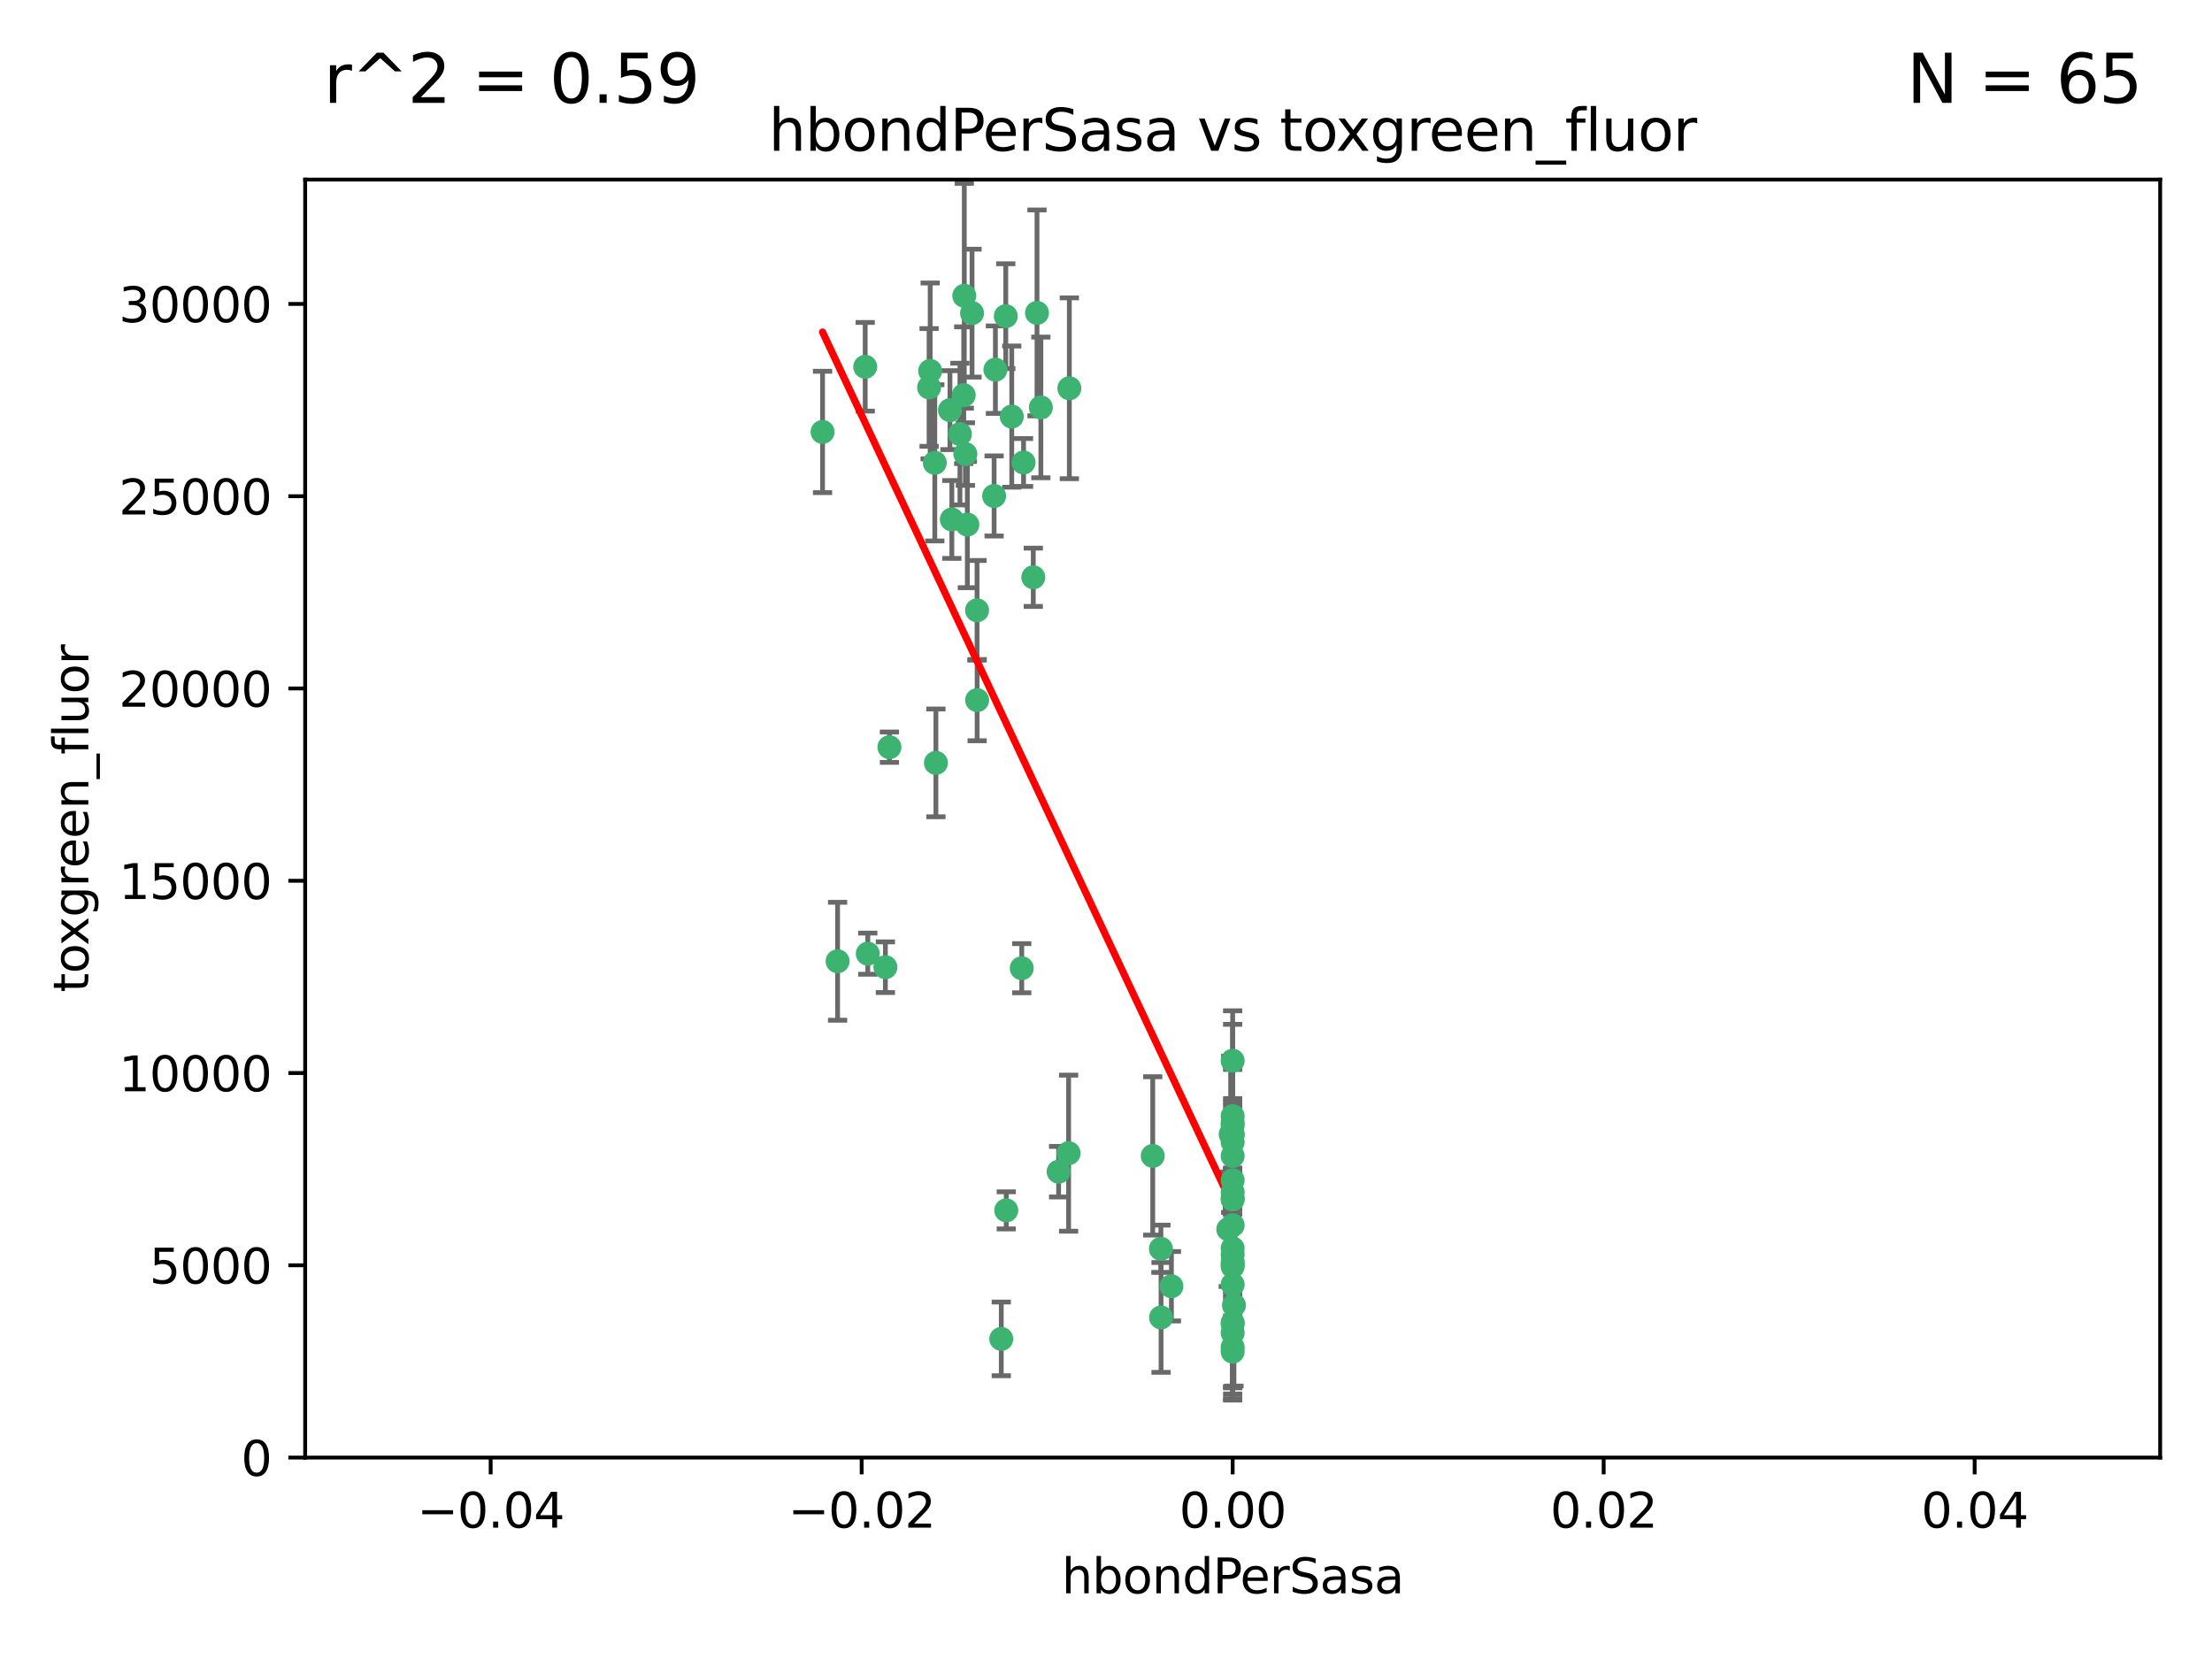 <?xml version="1.0" encoding="utf-8" standalone="no"?>
<!DOCTYPE svg PUBLIC "-//W3C//DTD SVG 1.1//EN"
  "http://www.w3.org/Graphics/SVG/1.1/DTD/svg11.dtd">
<svg xmlns:xlink="http://www.w3.org/1999/xlink" width="460.8pt" height="345.6pt" viewBox="0 0 460.8 345.6" xmlns="http://www.w3.org/2000/svg" version="1.1">
 <defs>
  <style type="text/css">*{stroke-linejoin: round; stroke-linecap: butt}</style>
 </defs>
 <g id="figure_1">
  <g id="patch_1">
   <path d="M 0 345.6 
L 460.8 345.6 
L 460.8 0 
L 0 0 
z
" style="fill: #ffffff"/>
  </g>
  <g id="axes_1">
   <g id="patch_2">
    <path d="M 63.571 303.64 
L 450 303.64 
L 450 37.411 
L 63.571 37.411 
z
" style="fill: #ffffff"/>
   </g>
   <g id="PathCollection_1">
    <defs>
     <path id="mc0dd640e01" d="M 0 1.118 
C 0.297 1.118 0.581 1 0.791 0.791 
C 1 0.581 1.118 0.297 1.118 0 
C 1.118 -0.297 1 -0.581 0.791 -0.791 
C 0.581 -1 0.297 -1.118 0 -1.118 
C -0.297 -1.118 -0.581 -1 -0.791 -0.791 
C -1 -0.581 -1.118 -0.297 -1.118 0 
C -1.118 0.297 -1 0.581 -0.791 0.791 
C -0.581 1 -0.297 1.118 0 1.118 
z
" style="stroke: #3cb371"/>
    </defs>
    <g clip-path="url(#pc73b9439b7)">
     <use xlink:href="#mc0dd640e01" x="207.091" y="103.319" style="fill: #3cb371; stroke: #3cb371"/>
     <use xlink:href="#mc0dd640e01" x="216.026" y="65.184" style="fill: #3cb371; stroke: #3cb371"/>
     <use xlink:href="#mc0dd640e01" x="197.895" y="85.438" style="fill: #3cb371; stroke: #3cb371"/>
     <use xlink:href="#mc0dd640e01" x="200.763" y="82.326" style="fill: #3cb371; stroke: #3cb371"/>
     <use xlink:href="#mc0dd640e01" x="180.24" y="76.407" style="fill: #3cb371; stroke: #3cb371"/>
     <use xlink:href="#mc0dd640e01" x="209.523" y="65.86" style="fill: #3cb371; stroke: #3cb371"/>
     <use xlink:href="#mc0dd640e01" x="198.284" y="108.214" style="fill: #3cb371; stroke: #3cb371"/>
     <use xlink:href="#mc0dd640e01" x="199.974" y="90.426" style="fill: #3cb371; stroke: #3cb371"/>
     <use xlink:href="#mc0dd640e01" x="200.88" y="61.614" style="fill: #3cb371; stroke: #3cb371"/>
     <use xlink:href="#mc0dd640e01" x="203.536" y="127.138" style="fill: #3cb371; stroke: #3cb371"/>
     <use xlink:href="#mc0dd640e01" x="222.763" y="80.887" style="fill: #3cb371; stroke: #3cb371"/>
     <use xlink:href="#mc0dd640e01" x="201.107" y="94.593" style="fill: #3cb371; stroke: #3cb371"/>
     <use xlink:href="#mc0dd640e01" x="212.848" y="201.695" style="fill: #3cb371; stroke: #3cb371"/>
     <use xlink:href="#mc0dd640e01" x="207.363" y="77.01" style="fill: #3cb371; stroke: #3cb371"/>
     <use xlink:href="#mc0dd640e01" x="203.554" y="145.851" style="fill: #3cb371; stroke: #3cb371"/>
     <use xlink:href="#mc0dd640e01" x="210.768" y="86.787" style="fill: #3cb371; stroke: #3cb371"/>
     <use xlink:href="#mc0dd640e01" x="241.838" y="260.14" style="fill: #3cb371; stroke: #3cb371"/>
     <use xlink:href="#mc0dd640e01" x="216.829" y="84.877" style="fill: #3cb371; stroke: #3cb371"/>
     <use xlink:href="#mc0dd640e01" x="193.773" y="77.272" style="fill: #3cb371; stroke: #3cb371"/>
     <use xlink:href="#mc0dd640e01" x="213.226" y="96.341" style="fill: #3cb371; stroke: #3cb371"/>
     <use xlink:href="#mc0dd640e01" x="202.496" y="65.233" style="fill: #3cb371; stroke: #3cb371"/>
     <use xlink:href="#mc0dd640e01" x="215.253" y="120.261" style="fill: #3cb371; stroke: #3cb371"/>
     <use xlink:href="#mc0dd640e01" x="174.486" y="200.248" style="fill: #3cb371; stroke: #3cb371"/>
     <use xlink:href="#mc0dd640e01" x="184.442" y="201.487" style="fill: #3cb371; stroke: #3cb371"/>
     <use xlink:href="#mc0dd640e01" x="209.62" y="252.138" style="fill: #3cb371; stroke: #3cb371"/>
     <use xlink:href="#mc0dd640e01" x="194.735" y="96.418" style="fill: #3cb371; stroke: #3cb371"/>
     <use xlink:href="#mc0dd640e01" x="193.547" y="80.711" style="fill: #3cb371; stroke: #3cb371"/>
     <use xlink:href="#mc0dd640e01" x="171.352" y="89.982" style="fill: #3cb371; stroke: #3cb371"/>
     <use xlink:href="#mc0dd640e01" x="194.968" y="158.921" style="fill: #3cb371; stroke: #3cb371"/>
     <use xlink:href="#mc0dd640e01" x="222.612" y="240.229" style="fill: #3cb371; stroke: #3cb371"/>
     <use xlink:href="#mc0dd640e01" x="244.027" y="267.951" style="fill: #3cb371; stroke: #3cb371"/>
     <use xlink:href="#mc0dd640e01" x="241.869" y="274.45" style="fill: #3cb371; stroke: #3cb371"/>
     <use xlink:href="#mc0dd640e01" x="220.527" y="244.087" style="fill: #3cb371; stroke: #3cb371"/>
     <use xlink:href="#mc0dd640e01" x="201.516" y="109.281" style="fill: #3cb371; stroke: #3cb371"/>
     <use xlink:href="#mc0dd640e01" x="180.776" y="198.666" style="fill: #3cb371; stroke: #3cb371"/>
     <use xlink:href="#mc0dd640e01" x="185.282" y="155.653" style="fill: #3cb371; stroke: #3cb371"/>
     <use xlink:href="#mc0dd640e01" x="256.786" y="280.656" style="fill: #3cb371; stroke: #3cb371"/>
     <use xlink:href="#mc0dd640e01" x="257.056" y="271.92" style="fill: #3cb371; stroke: #3cb371"/>
     <use xlink:href="#mc0dd640e01" x="256.786" y="220.964" style="fill: #3cb371; stroke: #3cb371"/>
     <use xlink:href="#mc0dd640e01" x="256.786" y="263.821" style="fill: #3cb371; stroke: #3cb371"/>
     <use xlink:href="#mc0dd640e01" x="240.137" y="240.798" style="fill: #3cb371; stroke: #3cb371"/>
     <use xlink:href="#mc0dd640e01" x="256.786" y="248.333" style="fill: #3cb371; stroke: #3cb371"/>
     <use xlink:href="#mc0dd640e01" x="256.786" y="260.057" style="fill: #3cb371; stroke: #3cb371"/>
     <use xlink:href="#mc0dd640e01" x="256.786" y="232.519" style="fill: #3cb371; stroke: #3cb371"/>
     <use xlink:href="#mc0dd640e01" x="256.786" y="234.427" style="fill: #3cb371; stroke: #3cb371"/>
     <use xlink:href="#mc0dd640e01" x="256.786" y="236.275" style="fill: #3cb371; stroke: #3cb371"/>
     <use xlink:href="#mc0dd640e01" x="255.869" y="256.083" style="fill: #3cb371; stroke: #3cb371"/>
     <use xlink:href="#mc0dd640e01" x="256.786" y="249.606" style="fill: #3cb371; stroke: #3cb371"/>
     <use xlink:href="#mc0dd640e01" x="256.786" y="240.802" style="fill: #3cb371; stroke: #3cb371"/>
     <use xlink:href="#mc0dd640e01" x="256.786" y="281.563" style="fill: #3cb371; stroke: #3cb371"/>
     <use xlink:href="#mc0dd640e01" x="256.786" y="245.879" style="fill: #3cb371; stroke: #3cb371"/>
     <use xlink:href="#mc0dd640e01" x="208.584" y="278.918" style="fill: #3cb371; stroke: #3cb371"/>
     <use xlink:href="#mc0dd640e01" x="256.786" y="236.437" style="fill: #3cb371; stroke: #3cb371"/>
     <use xlink:href="#mc0dd640e01" x="256.786" y="275.803" style="fill: #3cb371; stroke: #3cb371"/>
     <use xlink:href="#mc0dd640e01" x="256.786" y="237.927" style="fill: #3cb371; stroke: #3cb371"/>
     <use xlink:href="#mc0dd640e01" x="256.786" y="277.641" style="fill: #3cb371; stroke: #3cb371"/>
     <use xlink:href="#mc0dd640e01" x="256.786" y="249.877" style="fill: #3cb371; stroke: #3cb371"/>
     <use xlink:href="#mc0dd640e01" x="256.786" y="255.236" style="fill: #3cb371; stroke: #3cb371"/>
     <use xlink:href="#mc0dd640e01" x="256.786" y="267.589" style="fill: #3cb371; stroke: #3cb371"/>
     <use xlink:href="#mc0dd640e01" x="256.786" y="263.407" style="fill: #3cb371; stroke: #3cb371"/>
     <use xlink:href="#mc0dd640e01" x="256.786" y="275.523" style="fill: #3cb371; stroke: #3cb371"/>
     <use xlink:href="#mc0dd640e01" x="256.786" y="233.87" style="fill: #3cb371; stroke: #3cb371"/>
     <use xlink:href="#mc0dd640e01" x="256.786" y="261.371" style="fill: #3cb371; stroke: #3cb371"/>
     <use xlink:href="#mc0dd640e01" x="256.372" y="236.293" style="fill: #3cb371; stroke: #3cb371"/>
     <use xlink:href="#mc0dd640e01" x="256.786" y="262.865" style="fill: #3cb371; stroke: #3cb371"/>
    </g>
   </g>
   <g id="matplotlib.axis_1">
    <g id="xtick_1">
     <g id="line2d_1">
      <defs>
       <path id="m9c3efd5896" d="M 0 0 
L 0 3.5 
" style="stroke: #000000; stroke-width: 0.8"/>
      </defs>
      <g>
       <use xlink:href="#m9c3efd5896" x="102.214" y="303.64" style="stroke: #000000; stroke-width: 0.8"/>
      </g>
     </g>
     <g id="text_1">
      <!-- −0.04 -->
      <g transform="translate(86.891 318.238)scale(0.1 -0.1)">
       <defs>
        <path id="DejaVuSans-2212" d="M 678 2272 
L 4684 2272 
L 4684 1741 
L 678 1741 
L 678 2272 
z
" transform="scale(0.016)"/>
        <path id="DejaVuSans-30" d="M 2034 4250 
Q 1547 4250 1301 3770 
Q 1056 3291 1056 2328 
Q 1056 1369 1301 889 
Q 1547 409 2034 409 
Q 2525 409 2770 889 
Q 3016 1369 3016 2328 
Q 3016 3291 2770 3770 
Q 2525 4250 2034 4250 
z
M 2034 4750 
Q 2819 4750 3233 4129 
Q 3647 3509 3647 2328 
Q 3647 1150 3233 529 
Q 2819 -91 2034 -91 
Q 1250 -91 836 529 
Q 422 1150 422 2328 
Q 422 3509 836 4129 
Q 1250 4750 2034 4750 
z
" transform="scale(0.016)"/>
        <path id="DejaVuSans-2e" d="M 684 794 
L 1344 794 
L 1344 0 
L 684 0 
L 684 794 
z
" transform="scale(0.016)"/>
        <path id="DejaVuSans-34" d="M 2419 4116 
L 825 1625 
L 2419 1625 
L 2419 4116 
z
M 2253 4666 
L 3047 4666 
L 3047 1625 
L 3713 1625 
L 3713 1100 
L 3047 1100 
L 3047 0 
L 2419 0 
L 2419 1100 
L 313 1100 
L 313 1709 
L 2253 4666 
z
" transform="scale(0.016)"/>
       </defs>
       <use xlink:href="#DejaVuSans-2212"/>
       <use xlink:href="#DejaVuSans-30" x="83.789"/>
       <use xlink:href="#DejaVuSans-2e" x="147.412"/>
       <use xlink:href="#DejaVuSans-30" x="179.199"/>
       <use xlink:href="#DejaVuSans-34" x="242.822"/>
      </g>
     </g>
    </g>
    <g id="xtick_2">
     <g id="line2d_2">
      <g>
       <use xlink:href="#m9c3efd5896" x="179.5" y="303.64" style="stroke: #000000; stroke-width: 0.8"/>
      </g>
     </g>
     <g id="text_2">
      <!-- −0.02 -->
      <g transform="translate(164.177 318.238)scale(0.1 -0.1)">
       <defs>
        <path id="DejaVuSans-32" d="M 1228 531 
L 3431 531 
L 3431 0 
L 469 0 
L 469 531 
Q 828 903 1448 1529 
Q 2069 2156 2228 2338 
Q 2531 2678 2651 2914 
Q 2772 3150 2772 3378 
Q 2772 3750 2511 3984 
Q 2250 4219 1831 4219 
Q 1534 4219 1204 4116 
Q 875 4013 500 3803 
L 500 4441 
Q 881 4594 1212 4672 
Q 1544 4750 1819 4750 
Q 2544 4750 2975 4387 
Q 3406 4025 3406 3419 
Q 3406 3131 3298 2873 
Q 3191 2616 2906 2266 
Q 2828 2175 2409 1742 
Q 1991 1309 1228 531 
z
" transform="scale(0.016)"/>
       </defs>
       <use xlink:href="#DejaVuSans-2212"/>
       <use xlink:href="#DejaVuSans-30" x="83.789"/>
       <use xlink:href="#DejaVuSans-2e" x="147.412"/>
       <use xlink:href="#DejaVuSans-30" x="179.199"/>
       <use xlink:href="#DejaVuSans-32" x="242.822"/>
      </g>
     </g>
    </g>
    <g id="xtick_3">
     <g id="line2d_3">
      <g>
       <use xlink:href="#m9c3efd5896" x="256.786" y="303.64" style="stroke: #000000; stroke-width: 0.8"/>
      </g>
     </g>
     <g id="text_3">
      <!-- 0.00 -->
      <g transform="translate(245.653 318.238)scale(0.1 -0.1)">
       <use xlink:href="#DejaVuSans-30"/>
       <use xlink:href="#DejaVuSans-2e" x="63.623"/>
       <use xlink:href="#DejaVuSans-30" x="95.41"/>
       <use xlink:href="#DejaVuSans-30" x="159.033"/>
      </g>
     </g>
    </g>
    <g id="xtick_4">
     <g id="line2d_4">
      <g>
       <use xlink:href="#m9c3efd5896" x="334.071" y="303.64" style="stroke: #000000; stroke-width: 0.8"/>
      </g>
     </g>
     <g id="text_4">
      <!-- 0.02 -->
      <g transform="translate(322.939 318.238)scale(0.1 -0.1)">
       <use xlink:href="#DejaVuSans-30"/>
       <use xlink:href="#DejaVuSans-2e" x="63.623"/>
       <use xlink:href="#DejaVuSans-30" x="95.41"/>
       <use xlink:href="#DejaVuSans-32" x="159.033"/>
      </g>
     </g>
    </g>
    <g id="xtick_5">
     <g id="line2d_5">
      <g>
       <use xlink:href="#m9c3efd5896" x="411.357" y="303.64" style="stroke: #000000; stroke-width: 0.8"/>
      </g>
     </g>
     <g id="text_5">
      <!-- 0.04 -->
      <g transform="translate(400.224 318.238)scale(0.1 -0.1)">
       <use xlink:href="#DejaVuSans-30"/>
       <use xlink:href="#DejaVuSans-2e" x="63.623"/>
       <use xlink:href="#DejaVuSans-30" x="95.41"/>
       <use xlink:href="#DejaVuSans-34" x="159.033"/>
      </g>
     </g>
    </g>
    <g id="text_6">
     <!-- hbondPerSasa -->
     <g transform="translate(221.168 331.917)scale(0.1 -0.1)">
      <defs>
       <path id="DejaVuSans-68" d="M 3513 2113 
L 3513 0 
L 2938 0 
L 2938 2094 
Q 2938 2591 2744 2837 
Q 2550 3084 2163 3084 
Q 1697 3084 1428 2787 
Q 1159 2491 1159 1978 
L 1159 0 
L 581 0 
L 581 4863 
L 1159 4863 
L 1159 2956 
Q 1366 3272 1645 3428 
Q 1925 3584 2291 3584 
Q 2894 3584 3203 3211 
Q 3513 2838 3513 2113 
z
" transform="scale(0.016)"/>
       <path id="DejaVuSans-62" d="M 3116 1747 
Q 3116 2381 2855 2742 
Q 2594 3103 2138 3103 
Q 1681 3103 1420 2742 
Q 1159 2381 1159 1747 
Q 1159 1113 1420 752 
Q 1681 391 2138 391 
Q 2594 391 2855 752 
Q 3116 1113 3116 1747 
z
M 1159 2969 
Q 1341 3281 1617 3432 
Q 1894 3584 2278 3584 
Q 2916 3584 3314 3078 
Q 3713 2572 3713 1747 
Q 3713 922 3314 415 
Q 2916 -91 2278 -91 
Q 1894 -91 1617 61 
Q 1341 213 1159 525 
L 1159 0 
L 581 0 
L 581 4863 
L 1159 4863 
L 1159 2969 
z
" transform="scale(0.016)"/>
       <path id="DejaVuSans-6f" d="M 1959 3097 
Q 1497 3097 1228 2736 
Q 959 2375 959 1747 
Q 959 1119 1226 758 
Q 1494 397 1959 397 
Q 2419 397 2687 759 
Q 2956 1122 2956 1747 
Q 2956 2369 2687 2733 
Q 2419 3097 1959 3097 
z
M 1959 3584 
Q 2709 3584 3137 3096 
Q 3566 2609 3566 1747 
Q 3566 888 3137 398 
Q 2709 -91 1959 -91 
Q 1206 -91 779 398 
Q 353 888 353 1747 
Q 353 2609 779 3096 
Q 1206 3584 1959 3584 
z
" transform="scale(0.016)"/>
       <path id="DejaVuSans-6e" d="M 3513 2113 
L 3513 0 
L 2938 0 
L 2938 2094 
Q 2938 2591 2744 2837 
Q 2550 3084 2163 3084 
Q 1697 3084 1428 2787 
Q 1159 2491 1159 1978 
L 1159 0 
L 581 0 
L 581 3500 
L 1159 3500 
L 1159 2956 
Q 1366 3272 1645 3428 
Q 1925 3584 2291 3584 
Q 2894 3584 3203 3211 
Q 3513 2838 3513 2113 
z
" transform="scale(0.016)"/>
       <path id="DejaVuSans-64" d="M 2906 2969 
L 2906 4863 
L 3481 4863 
L 3481 0 
L 2906 0 
L 2906 525 
Q 2725 213 2448 61 
Q 2172 -91 1784 -91 
Q 1150 -91 751 415 
Q 353 922 353 1747 
Q 353 2572 751 3078 
Q 1150 3584 1784 3584 
Q 2172 3584 2448 3432 
Q 2725 3281 2906 2969 
z
M 947 1747 
Q 947 1113 1208 752 
Q 1469 391 1925 391 
Q 2381 391 2643 752 
Q 2906 1113 2906 1747 
Q 2906 2381 2643 2742 
Q 2381 3103 1925 3103 
Q 1469 3103 1208 2742 
Q 947 2381 947 1747 
z
" transform="scale(0.016)"/>
       <path id="DejaVuSans-50" d="M 1259 4147 
L 1259 2394 
L 2053 2394 
Q 2494 2394 2734 2622 
Q 2975 2850 2975 3272 
Q 2975 3691 2734 3919 
Q 2494 4147 2053 4147 
L 1259 4147 
z
M 628 4666 
L 2053 4666 
Q 2838 4666 3239 4311 
Q 3641 3956 3641 3272 
Q 3641 2581 3239 2228 
Q 2838 1875 2053 1875 
L 1259 1875 
L 1259 0 
L 628 0 
L 628 4666 
z
" transform="scale(0.016)"/>
       <path id="DejaVuSans-65" d="M 3597 1894 
L 3597 1613 
L 953 1613 
Q 991 1019 1311 708 
Q 1631 397 2203 397 
Q 2534 397 2845 478 
Q 3156 559 3463 722 
L 3463 178 
Q 3153 47 2828 -22 
Q 2503 -91 2169 -91 
Q 1331 -91 842 396 
Q 353 884 353 1716 
Q 353 2575 817 3079 
Q 1281 3584 2069 3584 
Q 2775 3584 3186 3129 
Q 3597 2675 3597 1894 
z
M 3022 2063 
Q 3016 2534 2758 2815 
Q 2500 3097 2075 3097 
Q 1594 3097 1305 2825 
Q 1016 2553 972 2059 
L 3022 2063 
z
" transform="scale(0.016)"/>
       <path id="DejaVuSans-72" d="M 2631 2963 
Q 2534 3019 2420 3045 
Q 2306 3072 2169 3072 
Q 1681 3072 1420 2755 
Q 1159 2438 1159 1844 
L 1159 0 
L 581 0 
L 581 3500 
L 1159 3500 
L 1159 2956 
Q 1341 3275 1631 3429 
Q 1922 3584 2338 3584 
Q 2397 3584 2469 3576 
Q 2541 3569 2628 3553 
L 2631 2963 
z
" transform="scale(0.016)"/>
       <path id="DejaVuSans-53" d="M 3425 4513 
L 3425 3897 
Q 3066 4069 2747 4153 
Q 2428 4238 2131 4238 
Q 1616 4238 1336 4038 
Q 1056 3838 1056 3469 
Q 1056 3159 1242 3001 
Q 1428 2844 1947 2747 
L 2328 2669 
Q 3034 2534 3370 2195 
Q 3706 1856 3706 1288 
Q 3706 609 3251 259 
Q 2797 -91 1919 -91 
Q 1588 -91 1214 -16 
Q 841 59 441 206 
L 441 856 
Q 825 641 1194 531 
Q 1563 422 1919 422 
Q 2459 422 2753 634 
Q 3047 847 3047 1241 
Q 3047 1584 2836 1778 
Q 2625 1972 2144 2069 
L 1759 2144 
Q 1053 2284 737 2584 
Q 422 2884 422 3419 
Q 422 4038 858 4394 
Q 1294 4750 2059 4750 
Q 2388 4750 2728 4690 
Q 3069 4631 3425 4513 
z
" transform="scale(0.016)"/>
       <path id="DejaVuSans-61" d="M 2194 1759 
Q 1497 1759 1228 1600 
Q 959 1441 959 1056 
Q 959 750 1161 570 
Q 1363 391 1709 391 
Q 2188 391 2477 730 
Q 2766 1069 2766 1631 
L 2766 1759 
L 2194 1759 
z
M 3341 1997 
L 3341 0 
L 2766 0 
L 2766 531 
Q 2569 213 2275 61 
Q 1981 -91 1556 -91 
Q 1019 -91 701 211 
Q 384 513 384 1019 
Q 384 1609 779 1909 
Q 1175 2209 1959 2209 
L 2766 2209 
L 2766 2266 
Q 2766 2663 2505 2880 
Q 2244 3097 1772 3097 
Q 1472 3097 1187 3025 
Q 903 2953 641 2809 
L 641 3341 
Q 956 3463 1253 3523 
Q 1550 3584 1831 3584 
Q 2591 3584 2966 3190 
Q 3341 2797 3341 1997 
z
" transform="scale(0.016)"/>
       <path id="DejaVuSans-73" d="M 2834 3397 
L 2834 2853 
Q 2591 2978 2328 3040 
Q 2066 3103 1784 3103 
Q 1356 3103 1142 2972 
Q 928 2841 928 2578 
Q 928 2378 1081 2264 
Q 1234 2150 1697 2047 
L 1894 2003 
Q 2506 1872 2764 1633 
Q 3022 1394 3022 966 
Q 3022 478 2636 193 
Q 2250 -91 1575 -91 
Q 1294 -91 989 -36 
Q 684 19 347 128 
L 347 722 
Q 666 556 975 473 
Q 1284 391 1588 391 
Q 1994 391 2212 530 
Q 2431 669 2431 922 
Q 2431 1156 2273 1281 
Q 2116 1406 1581 1522 
L 1381 1569 
Q 847 1681 609 1914 
Q 372 2147 372 2553 
Q 372 3047 722 3315 
Q 1072 3584 1716 3584 
Q 2034 3584 2315 3537 
Q 2597 3491 2834 3397 
z
" transform="scale(0.016)"/>
      </defs>
      <use xlink:href="#DejaVuSans-68"/>
      <use xlink:href="#DejaVuSans-62" x="63.379"/>
      <use xlink:href="#DejaVuSans-6f" x="126.855"/>
      <use xlink:href="#DejaVuSans-6e" x="188.037"/>
      <use xlink:href="#DejaVuSans-64" x="251.416"/>
      <use xlink:href="#DejaVuSans-50" x="314.893"/>
      <use xlink:href="#DejaVuSans-65" x="371.57"/>
      <use xlink:href="#DejaVuSans-72" x="433.094"/>
      <use xlink:href="#DejaVuSans-53" x="474.207"/>
      <use xlink:href="#DejaVuSans-61" x="537.684"/>
      <use xlink:href="#DejaVuSans-73" x="598.963"/>
      <use xlink:href="#DejaVuSans-61" x="651.062"/>
     </g>
    </g>
   </g>
   <g id="matplotlib.axis_2">
    <g id="ytick_1">
     <g id="line2d_6">
      <defs>
       <path id="m2127f41096" d="M 0 0 
L -3.5 0 
" style="stroke: #000000; stroke-width: 0.8"/>
      </defs>
      <g>
       <use xlink:href="#m2127f41096" x="63.571" y="303.64" style="stroke: #000000; stroke-width: 0.8"/>
      </g>
     </g>
     <g id="text_7">
      <!-- 0 -->
      <g transform="translate(50.209 307.439)scale(0.1 -0.1)">
       <use xlink:href="#DejaVuSans-30"/>
      </g>
     </g>
    </g>
    <g id="ytick_2">
     <g id="line2d_7">
      <g>
       <use xlink:href="#m2127f41096" x="63.571" y="263.586" style="stroke: #000000; stroke-width: 0.8"/>
      </g>
     </g>
     <g id="text_8">
      <!-- 5000 -->
      <g transform="translate(31.121 267.385)scale(0.1 -0.1)">
       <defs>
        <path id="DejaVuSans-35" d="M 691 4666 
L 3169 4666 
L 3169 4134 
L 1269 4134 
L 1269 2991 
Q 1406 3038 1543 3061 
Q 1681 3084 1819 3084 
Q 2600 3084 3056 2656 
Q 3513 2228 3513 1497 
Q 3513 744 3044 326 
Q 2575 -91 1722 -91 
Q 1428 -91 1123 -41 
Q 819 9 494 109 
L 494 744 
Q 775 591 1075 516 
Q 1375 441 1709 441 
Q 2250 441 2565 725 
Q 2881 1009 2881 1497 
Q 2881 1984 2565 2268 
Q 2250 2553 1709 2553 
Q 1456 2553 1204 2497 
Q 953 2441 691 2322 
L 691 4666 
z
" transform="scale(0.016)"/>
       </defs>
       <use xlink:href="#DejaVuSans-35"/>
       <use xlink:href="#DejaVuSans-30" x="63.623"/>
       <use xlink:href="#DejaVuSans-30" x="127.246"/>
       <use xlink:href="#DejaVuSans-30" x="190.869"/>
      </g>
     </g>
    </g>
    <g id="ytick_3">
     <g id="line2d_8">
      <g>
       <use xlink:href="#m2127f41096" x="63.571" y="223.532" style="stroke: #000000; stroke-width: 0.8"/>
      </g>
     </g>
     <g id="text_9">
      <!-- 10000 -->
      <g transform="translate(24.759 227.331)scale(0.1 -0.1)">
       <defs>
        <path id="DejaVuSans-31" d="M 794 531 
L 1825 531 
L 1825 4091 
L 703 3866 
L 703 4441 
L 1819 4666 
L 2450 4666 
L 2450 531 
L 3481 531 
L 3481 0 
L 794 0 
L 794 531 
z
" transform="scale(0.016)"/>
       </defs>
       <use xlink:href="#DejaVuSans-31"/>
       <use xlink:href="#DejaVuSans-30" x="63.623"/>
       <use xlink:href="#DejaVuSans-30" x="127.246"/>
       <use xlink:href="#DejaVuSans-30" x="190.869"/>
       <use xlink:href="#DejaVuSans-30" x="254.492"/>
      </g>
     </g>
    </g>
    <g id="ytick_4">
     <g id="line2d_9">
      <g>
       <use xlink:href="#m2127f41096" x="63.571" y="183.478" style="stroke: #000000; stroke-width: 0.8"/>
      </g>
     </g>
     <g id="text_10">
      <!-- 15000 -->
      <g transform="translate(24.759 187.278)scale(0.1 -0.1)">
       <use xlink:href="#DejaVuSans-31"/>
       <use xlink:href="#DejaVuSans-35" x="63.623"/>
       <use xlink:href="#DejaVuSans-30" x="127.246"/>
       <use xlink:href="#DejaVuSans-30" x="190.869"/>
       <use xlink:href="#DejaVuSans-30" x="254.492"/>
      </g>
     </g>
    </g>
    <g id="ytick_5">
     <g id="line2d_10">
      <g>
       <use xlink:href="#m2127f41096" x="63.571" y="143.424" style="stroke: #000000; stroke-width: 0.8"/>
      </g>
     </g>
     <g id="text_11">
      <!-- 20000 -->
      <g transform="translate(24.759 147.224)scale(0.1 -0.1)">
       <use xlink:href="#DejaVuSans-32"/>
       <use xlink:href="#DejaVuSans-30" x="63.623"/>
       <use xlink:href="#DejaVuSans-30" x="127.246"/>
       <use xlink:href="#DejaVuSans-30" x="190.869"/>
       <use xlink:href="#DejaVuSans-30" x="254.492"/>
      </g>
     </g>
    </g>
    <g id="ytick_6">
     <g id="line2d_11">
      <g>
       <use xlink:href="#m2127f41096" x="63.571" y="103.371" style="stroke: #000000; stroke-width: 0.8"/>
      </g>
     </g>
     <g id="text_12">
      <!-- 25000 -->
      <g transform="translate(24.759 107.17)scale(0.1 -0.1)">
       <use xlink:href="#DejaVuSans-32"/>
       <use xlink:href="#DejaVuSans-35" x="63.623"/>
       <use xlink:href="#DejaVuSans-30" x="127.246"/>
       <use xlink:href="#DejaVuSans-30" x="190.869"/>
       <use xlink:href="#DejaVuSans-30" x="254.492"/>
      </g>
     </g>
    </g>
    <g id="ytick_7">
     <g id="line2d_12">
      <g>
       <use xlink:href="#m2127f41096" x="63.571" y="63.317" style="stroke: #000000; stroke-width: 0.8"/>
      </g>
     </g>
     <g id="text_13">
      <!-- 30000 -->
      <g transform="translate(24.759 67.116)scale(0.1 -0.1)">
       <defs>
        <path id="DejaVuSans-33" d="M 2597 2516 
Q 3050 2419 3304 2112 
Q 3559 1806 3559 1356 
Q 3559 666 3084 287 
Q 2609 -91 1734 -91 
Q 1441 -91 1130 -33 
Q 819 25 488 141 
L 488 750 
Q 750 597 1062 519 
Q 1375 441 1716 441 
Q 2309 441 2620 675 
Q 2931 909 2931 1356 
Q 2931 1769 2642 2001 
Q 2353 2234 1838 2234 
L 1294 2234 
L 1294 2753 
L 1863 2753 
Q 2328 2753 2575 2939 
Q 2822 3125 2822 3475 
Q 2822 3834 2567 4026 
Q 2313 4219 1838 4219 
Q 1578 4219 1281 4162 
Q 984 4106 628 3988 
L 628 4550 
Q 988 4650 1302 4700 
Q 1616 4750 1894 4750 
Q 2613 4750 3031 4423 
Q 3450 4097 3450 3541 
Q 3450 3153 3228 2886 
Q 3006 2619 2597 2516 
z
" transform="scale(0.016)"/>
       </defs>
       <use xlink:href="#DejaVuSans-33"/>
       <use xlink:href="#DejaVuSans-30" x="63.623"/>
       <use xlink:href="#DejaVuSans-30" x="127.246"/>
       <use xlink:href="#DejaVuSans-30" x="190.869"/>
       <use xlink:href="#DejaVuSans-30" x="254.492"/>
      </g>
     </g>
    </g>
    <g id="text_14">
     <!-- toxgreen_fluor -->
     <g transform="translate(18.401 206.72)rotate(-90)scale(0.1 -0.1)">
      <defs>
       <path id="DejaVuSans-74" d="M 1172 4494 
L 1172 3500 
L 2356 3500 
L 2356 3053 
L 1172 3053 
L 1172 1153 
Q 1172 725 1289 603 
Q 1406 481 1766 481 
L 2356 481 
L 2356 0 
L 1766 0 
Q 1100 0 847 248 
Q 594 497 594 1153 
L 594 3053 
L 172 3053 
L 172 3500 
L 594 3500 
L 594 4494 
L 1172 4494 
z
" transform="scale(0.016)"/>
       <path id="DejaVuSans-78" d="M 3513 3500 
L 2247 1797 
L 3578 0 
L 2900 0 
L 1881 1375 
L 863 0 
L 184 0 
L 1544 1831 
L 300 3500 
L 978 3500 
L 1906 2253 
L 2834 3500 
L 3513 3500 
z
" transform="scale(0.016)"/>
       <path id="DejaVuSans-67" d="M 2906 1791 
Q 2906 2416 2648 2759 
Q 2391 3103 1925 3103 
Q 1463 3103 1205 2759 
Q 947 2416 947 1791 
Q 947 1169 1205 825 
Q 1463 481 1925 481 
Q 2391 481 2648 825 
Q 2906 1169 2906 1791 
z
M 3481 434 
Q 3481 -459 3084 -895 
Q 2688 -1331 1869 -1331 
Q 1566 -1331 1297 -1286 
Q 1028 -1241 775 -1147 
L 775 -588 
Q 1028 -725 1275 -790 
Q 1522 -856 1778 -856 
Q 2344 -856 2625 -561 
Q 2906 -266 2906 331 
L 2906 616 
Q 2728 306 2450 153 
Q 2172 0 1784 0 
Q 1141 0 747 490 
Q 353 981 353 1791 
Q 353 2603 747 3093 
Q 1141 3584 1784 3584 
Q 2172 3584 2450 3431 
Q 2728 3278 2906 2969 
L 2906 3500 
L 3481 3500 
L 3481 434 
z
" transform="scale(0.016)"/>
       <path id="DejaVuSans-5f" d="M 3263 -1063 
L 3263 -1509 
L -63 -1509 
L -63 -1063 
L 3263 -1063 
z
" transform="scale(0.016)"/>
       <path id="DejaVuSans-66" d="M 2375 4863 
L 2375 4384 
L 1825 4384 
Q 1516 4384 1395 4259 
Q 1275 4134 1275 3809 
L 1275 3500 
L 2222 3500 
L 2222 3053 
L 1275 3053 
L 1275 0 
L 697 0 
L 697 3053 
L 147 3053 
L 147 3500 
L 697 3500 
L 697 3744 
Q 697 4328 969 4595 
Q 1241 4863 1831 4863 
L 2375 4863 
z
" transform="scale(0.016)"/>
       <path id="DejaVuSans-6c" d="M 603 4863 
L 1178 4863 
L 1178 0 
L 603 0 
L 603 4863 
z
" transform="scale(0.016)"/>
       <path id="DejaVuSans-75" d="M 544 1381 
L 544 3500 
L 1119 3500 
L 1119 1403 
Q 1119 906 1312 657 
Q 1506 409 1894 409 
Q 2359 409 2629 706 
Q 2900 1003 2900 1516 
L 2900 3500 
L 3475 3500 
L 3475 0 
L 2900 0 
L 2900 538 
Q 2691 219 2414 64 
Q 2138 -91 1772 -91 
Q 1169 -91 856 284 
Q 544 659 544 1381 
z
M 1991 3584 
L 1991 3584 
z
" transform="scale(0.016)"/>
      </defs>
      <use xlink:href="#DejaVuSans-74"/>
      <use xlink:href="#DejaVuSans-6f" x="39.209"/>
      <use xlink:href="#DejaVuSans-78" x="97.266"/>
      <use xlink:href="#DejaVuSans-67" x="156.445"/>
      <use xlink:href="#DejaVuSans-72" x="219.922"/>
      <use xlink:href="#DejaVuSans-65" x="258.785"/>
      <use xlink:href="#DejaVuSans-65" x="320.309"/>
      <use xlink:href="#DejaVuSans-6e" x="381.832"/>
      <use xlink:href="#DejaVuSans-5f" x="445.211"/>
      <use xlink:href="#DejaVuSans-66" x="495.211"/>
      <use xlink:href="#DejaVuSans-6c" x="530.416"/>
      <use xlink:href="#DejaVuSans-75" x="558.199"/>
      <use xlink:href="#DejaVuSans-6f" x="621.578"/>
      <use xlink:href="#DejaVuSans-72" x="682.76"/>
     </g>
    </g>
   </g>
   <g id="LineCollection_1">
    <path d="M 207.091 111.662 
L 207.091 94.976 
" clip-path="url(#pc73b9439b7)" style="fill: none; stroke: #696969"/>
    <path d="M 216.026 86.629 
L 216.026 43.739 
" clip-path="url(#pc73b9439b7)" style="fill: none; stroke: #696969"/>
    <path d="M 197.895 93.658 
L 197.895 77.218 
" clip-path="url(#pc73b9439b7)" style="fill: none; stroke: #696969"/>
    <path d="M 200.763 96.567 
L 200.763 68.086 
" clip-path="url(#pc73b9439b7)" style="fill: none; stroke: #696969"/>
    <path d="M 180.24 85.641 
L 180.24 67.173 
" clip-path="url(#pc73b9439b7)" style="fill: none; stroke: #696969"/>
    <path d="M 209.523 76.775 
L 209.523 54.946 
" clip-path="url(#pc73b9439b7)" style="fill: none; stroke: #696969"/>
    <path d="M 198.284 116.326 
L 198.284 100.101 
" clip-path="url(#pc73b9439b7)" style="fill: none; stroke: #696969"/>
    <path d="M 199.974 105.189 
L 199.974 75.663 
" clip-path="url(#pc73b9439b7)" style="fill: none; stroke: #696969"/>
    <path d="M 200.88 85.029 
L 200.88 38.199 
" clip-path="url(#pc73b9439b7)" style="fill: none; stroke: #696969"/>
    <path d="M 203.536 137.518 
L 203.536 116.759 
" clip-path="url(#pc73b9439b7)" style="fill: none; stroke: #696969"/>
    <path d="M 222.763 99.727 
L 222.763 62.047 
" clip-path="url(#pc73b9439b7)" style="fill: none; stroke: #696969"/>
    <path d="M 201.107 101.108 
L 201.107 88.078 
" clip-path="url(#pc73b9439b7)" style="fill: none; stroke: #696969"/>
    <path d="M 212.848 206.809 
L 212.848 196.58 
" clip-path="url(#pc73b9439b7)" style="fill: none; stroke: #696969"/>
    <path d="M 207.363 86.119 
L 207.363 67.901 
" clip-path="url(#pc73b9439b7)" style="fill: none; stroke: #696969"/>
    <path d="M 203.554 154.314 
L 203.554 137.387 
" clip-path="url(#pc73b9439b7)" style="fill: none; stroke: #696969"/>
    <path d="M 210.768 101.495 
L 210.768 72.08 
" clip-path="url(#pc73b9439b7)" style="fill: none; stroke: #696969"/>
    <path d="M 241.838 265.065 
L 241.838 255.214 
" clip-path="url(#pc73b9439b7)" style="fill: none; stroke: #696969"/>
    <path d="M 216.829 99.526 
L 216.829 70.227 
" clip-path="url(#pc73b9439b7)" style="fill: none; stroke: #696969"/>
    <path d="M 193.773 95.589 
L 193.773 58.955 
" clip-path="url(#pc73b9439b7)" style="fill: none; stroke: #696969"/>
    <path d="M 213.226 101.329 
L 213.226 91.353 
" clip-path="url(#pc73b9439b7)" style="fill: none; stroke: #696969"/>
    <path d="M 202.496 78.556 
L 202.496 51.911 
" clip-path="url(#pc73b9439b7)" style="fill: none; stroke: #696969"/>
    <path d="M 215.253 126.332 
L 215.253 114.19 
" clip-path="url(#pc73b9439b7)" style="fill: none; stroke: #696969"/>
    <path d="M 174.486 212.532 
L 174.486 187.964 
" clip-path="url(#pc73b9439b7)" style="fill: none; stroke: #696969"/>
    <path d="M 184.442 206.761 
L 184.442 196.213 
" clip-path="url(#pc73b9439b7)" style="fill: none; stroke: #696969"/>
    <path d="M 209.62 256.007 
L 209.62 248.269 
" clip-path="url(#pc73b9439b7)" style="fill: none; stroke: #696969"/>
    <path d="M 194.735 112.691 
L 194.735 80.146 
" clip-path="url(#pc73b9439b7)" style="fill: none; stroke: #696969"/>
    <path d="M 193.547 92.975 
L 193.547 68.447 
" clip-path="url(#pc73b9439b7)" style="fill: none; stroke: #696969"/>
    <path d="M 171.352 102.623 
L 171.352 77.342 
" clip-path="url(#pc73b9439b7)" style="fill: none; stroke: #696969"/>
    <path d="M 194.968 170.147 
L 194.968 147.694 
" clip-path="url(#pc73b9439b7)" style="fill: none; stroke: #696969"/>
    <path d="M 222.612 256.484 
L 222.612 223.973 
" clip-path="url(#pc73b9439b7)" style="fill: none; stroke: #696969"/>
    <path d="M 244.027 275.179 
L 244.027 260.723 
" clip-path="url(#pc73b9439b7)" style="fill: none; stroke: #696969"/>
    <path d="M 241.869 285.89 
L 241.869 263.01 
" clip-path="url(#pc73b9439b7)" style="fill: none; stroke: #696969"/>
    <path d="M 220.527 249.358 
L 220.527 238.816 
" clip-path="url(#pc73b9439b7)" style="fill: none; stroke: #696969"/>
    <path d="M 201.516 122.425 
L 201.516 96.137 
" clip-path="url(#pc73b9439b7)" style="fill: none; stroke: #696969"/>
    <path d="M 180.776 202.955 
L 180.776 194.378 
" clip-path="url(#pc73b9439b7)" style="fill: none; stroke: #696969"/>
    <path d="M 185.282 158.82 
L 185.282 152.486 
" clip-path="url(#pc73b9439b7)" style="fill: none; stroke: #696969"/>
    <path d="M 256.786 291.661 
L 256.786 269.651 
" clip-path="url(#pc73b9439b7)" style="fill: none; stroke: #696969"/>
    <path d="M 257.056 288.737 
L 257.056 255.103 
" clip-path="url(#pc73b9439b7)" style="fill: none; stroke: #696969"/>
    <path d="M 256.786 231.359 
L 256.786 210.569 
" clip-path="url(#pc73b9439b7)" style="fill: none; stroke: #696969"/>
    <path d="M 256.786 281.536 
L 256.786 246.107 
" clip-path="url(#pc73b9439b7)" style="fill: none; stroke: #696969"/>
    <path d="M 240.137 257.291 
L 240.137 224.306 
" clip-path="url(#pc73b9439b7)" style="fill: none; stroke: #696969"/>
    <path d="M 256.786 252.959 
L 256.786 243.707 
" clip-path="url(#pc73b9439b7)" style="fill: none; stroke: #696969"/>
    <path d="M 256.786 268.246 
L 256.786 251.867 
" clip-path="url(#pc73b9439b7)" style="fill: none; stroke: #696969"/>
    <path d="M 256.786 251.65 
L 256.786 213.389 
" clip-path="url(#pc73b9439b7)" style="fill: none; stroke: #696969"/>
    <path d="M 256.786 246.063 
L 256.786 222.79 
" clip-path="url(#pc73b9439b7)" style="fill: none; stroke: #696969"/>
    <path d="M 256.786 243.694 
L 256.786 228.856 
" clip-path="url(#pc73b9439b7)" style="fill: none; stroke: #696969"/>
    <path d="M 255.869 268.01 
L 255.869 244.156 
" clip-path="url(#pc73b9439b7)" style="fill: none; stroke: #696969"/>
    <path d="M 256.786 268.849 
L 256.786 230.363 
" clip-path="url(#pc73b9439b7)" style="fill: none; stroke: #696969"/>
    <path d="M 256.786 260.273 
L 256.786 221.332 
" clip-path="url(#pc73b9439b7)" style="fill: none; stroke: #696969"/>
    <path d="M 256.786 291.382 
L 256.786 271.745 
" clip-path="url(#pc73b9439b7)" style="fill: none; stroke: #696969"/>
    <path d="M 256.786 252.874 
L 256.786 238.884 
" clip-path="url(#pc73b9439b7)" style="fill: none; stroke: #696969"/>
    <path d="M 208.584 286.594 
L 208.584 271.243 
" clip-path="url(#pc73b9439b7)" style="fill: none; stroke: #696969"/>
    <path d="M 256.786 243.306 
L 256.786 229.567 
" clip-path="url(#pc73b9439b7)" style="fill: none; stroke: #696969"/>
    <path d="M 256.786 289.116 
L 256.786 262.49 
" clip-path="url(#pc73b9439b7)" style="fill: none; stroke: #696969"/>
    <path d="M 256.786 239.532 
L 256.786 236.321 
" clip-path="url(#pc73b9439b7)" style="fill: none; stroke: #696969"/>
    <path d="M 256.786 290.399 
L 256.786 264.883 
" clip-path="url(#pc73b9439b7)" style="fill: none; stroke: #696969"/>
    <path d="M 256.786 255.122 
L 256.786 244.631 
" clip-path="url(#pc73b9439b7)" style="fill: none; stroke: #696969"/>
    <path d="M 256.786 259.098 
L 256.786 251.375 
" clip-path="url(#pc73b9439b7)" style="fill: none; stroke: #696969"/>
    <path d="M 256.786 275.347 
L 256.786 259.831 
" clip-path="url(#pc73b9439b7)" style="fill: none; stroke: #696969"/>
    <path d="M 256.786 270.491 
L 256.786 256.323 
" clip-path="url(#pc73b9439b7)" style="fill: none; stroke: #696969"/>
    <path d="M 256.786 288.85 
L 256.786 262.196 
" clip-path="url(#pc73b9439b7)" style="fill: none; stroke: #696969"/>
    <path d="M 256.786 235.199 
L 256.786 232.541 
" clip-path="url(#pc73b9439b7)" style="fill: none; stroke: #696969"/>
    <path d="M 256.786 277.161 
L 256.786 245.581 
" clip-path="url(#pc73b9439b7)" style="fill: none; stroke: #696969"/>
    <path d="M 256.372 252.564 
L 256.372 220.021 
" clip-path="url(#pc73b9439b7)" style="fill: none; stroke: #696969"/>
    <path d="M 256.786 274.145 
L 256.786 251.585 
" clip-path="url(#pc73b9439b7)" style="fill: none; stroke: #696969"/>
   </g>
   <g id="line2d_13">
    <defs>
     <path id="mca533d68fb" d="M 2 0 
L -2 -0 
" style="stroke: #696969"/>
    </defs>
    <g clip-path="url(#pc73b9439b7)">
     <use xlink:href="#mca533d68fb" x="207.091" y="111.662" style="fill: #696969; stroke: #696969"/>
     <use xlink:href="#mca533d68fb" x="216.026" y="86.629" style="fill: #696969; stroke: #696969"/>
     <use xlink:href="#mca533d68fb" x="197.895" y="93.658" style="fill: #696969; stroke: #696969"/>
     <use xlink:href="#mca533d68fb" x="200.763" y="96.567" style="fill: #696969; stroke: #696969"/>
     <use xlink:href="#mca533d68fb" x="180.24" y="85.641" style="fill: #696969; stroke: #696969"/>
     <use xlink:href="#mca533d68fb" x="209.523" y="76.775" style="fill: #696969; stroke: #696969"/>
     <use xlink:href="#mca533d68fb" x="198.284" y="116.326" style="fill: #696969; stroke: #696969"/>
     <use xlink:href="#mca533d68fb" x="199.974" y="105.189" style="fill: #696969; stroke: #696969"/>
     <use xlink:href="#mca533d68fb" x="200.88" y="85.029" style="fill: #696969; stroke: #696969"/>
     <use xlink:href="#mca533d68fb" x="203.536" y="137.518" style="fill: #696969; stroke: #696969"/>
     <use xlink:href="#mca533d68fb" x="222.763" y="99.727" style="fill: #696969; stroke: #696969"/>
     <use xlink:href="#mca533d68fb" x="201.107" y="101.108" style="fill: #696969; stroke: #696969"/>
     <use xlink:href="#mca533d68fb" x="212.848" y="206.809" style="fill: #696969; stroke: #696969"/>
     <use xlink:href="#mca533d68fb" x="207.363" y="86.119" style="fill: #696969; stroke: #696969"/>
     <use xlink:href="#mca533d68fb" x="203.554" y="154.314" style="fill: #696969; stroke: #696969"/>
     <use xlink:href="#mca533d68fb" x="210.768" y="101.495" style="fill: #696969; stroke: #696969"/>
     <use xlink:href="#mca533d68fb" x="241.838" y="265.065" style="fill: #696969; stroke: #696969"/>
     <use xlink:href="#mca533d68fb" x="216.829" y="99.526" style="fill: #696969; stroke: #696969"/>
     <use xlink:href="#mca533d68fb" x="193.773" y="95.589" style="fill: #696969; stroke: #696969"/>
     <use xlink:href="#mca533d68fb" x="213.226" y="101.329" style="fill: #696969; stroke: #696969"/>
     <use xlink:href="#mca533d68fb" x="202.496" y="78.556" style="fill: #696969; stroke: #696969"/>
     <use xlink:href="#mca533d68fb" x="215.253" y="126.332" style="fill: #696969; stroke: #696969"/>
     <use xlink:href="#mca533d68fb" x="174.486" y="212.532" style="fill: #696969; stroke: #696969"/>
     <use xlink:href="#mca533d68fb" x="184.442" y="206.761" style="fill: #696969; stroke: #696969"/>
     <use xlink:href="#mca533d68fb" x="209.62" y="256.007" style="fill: #696969; stroke: #696969"/>
     <use xlink:href="#mca533d68fb" x="194.735" y="112.691" style="fill: #696969; stroke: #696969"/>
     <use xlink:href="#mca533d68fb" x="193.547" y="92.975" style="fill: #696969; stroke: #696969"/>
     <use xlink:href="#mca533d68fb" x="171.352" y="102.623" style="fill: #696969; stroke: #696969"/>
     <use xlink:href="#mca533d68fb" x="194.968" y="170.147" style="fill: #696969; stroke: #696969"/>
     <use xlink:href="#mca533d68fb" x="222.612" y="256.484" style="fill: #696969; stroke: #696969"/>
     <use xlink:href="#mca533d68fb" x="244.027" y="275.179" style="fill: #696969; stroke: #696969"/>
     <use xlink:href="#mca533d68fb" x="241.869" y="285.89" style="fill: #696969; stroke: #696969"/>
     <use xlink:href="#mca533d68fb" x="220.527" y="249.358" style="fill: #696969; stroke: #696969"/>
     <use xlink:href="#mca533d68fb" x="201.516" y="122.425" style="fill: #696969; stroke: #696969"/>
     <use xlink:href="#mca533d68fb" x="180.776" y="202.955" style="fill: #696969; stroke: #696969"/>
     <use xlink:href="#mca533d68fb" x="185.282" y="158.82" style="fill: #696969; stroke: #696969"/>
     <use xlink:href="#mca533d68fb" x="256.786" y="291.661" style="fill: #696969; stroke: #696969"/>
     <use xlink:href="#mca533d68fb" x="257.056" y="288.737" style="fill: #696969; stroke: #696969"/>
     <use xlink:href="#mca533d68fb" x="256.786" y="231.359" style="fill: #696969; stroke: #696969"/>
     <use xlink:href="#mca533d68fb" x="256.786" y="281.536" style="fill: #696969; stroke: #696969"/>
     <use xlink:href="#mca533d68fb" x="240.137" y="257.291" style="fill: #696969; stroke: #696969"/>
     <use xlink:href="#mca533d68fb" x="256.786" y="252.959" style="fill: #696969; stroke: #696969"/>
     <use xlink:href="#mca533d68fb" x="256.786" y="268.246" style="fill: #696969; stroke: #696969"/>
     <use xlink:href="#mca533d68fb" x="256.786" y="251.65" style="fill: #696969; stroke: #696969"/>
     <use xlink:href="#mca533d68fb" x="256.786" y="246.063" style="fill: #696969; stroke: #696969"/>
     <use xlink:href="#mca533d68fb" x="256.786" y="243.694" style="fill: #696969; stroke: #696969"/>
     <use xlink:href="#mca533d68fb" x="255.869" y="268.01" style="fill: #696969; stroke: #696969"/>
     <use xlink:href="#mca533d68fb" x="256.786" y="268.849" style="fill: #696969; stroke: #696969"/>
     <use xlink:href="#mca533d68fb" x="256.786" y="260.273" style="fill: #696969; stroke: #696969"/>
     <use xlink:href="#mca533d68fb" x="256.786" y="291.382" style="fill: #696969; stroke: #696969"/>
     <use xlink:href="#mca533d68fb" x="256.786" y="252.874" style="fill: #696969; stroke: #696969"/>
     <use xlink:href="#mca533d68fb" x="208.584" y="286.594" style="fill: #696969; stroke: #696969"/>
     <use xlink:href="#mca533d68fb" x="256.786" y="243.306" style="fill: #696969; stroke: #696969"/>
     <use xlink:href="#mca533d68fb" x="256.786" y="289.116" style="fill: #696969; stroke: #696969"/>
     <use xlink:href="#mca533d68fb" x="256.786" y="239.532" style="fill: #696969; stroke: #696969"/>
     <use xlink:href="#mca533d68fb" x="256.786" y="290.399" style="fill: #696969; stroke: #696969"/>
     <use xlink:href="#mca533d68fb" x="256.786" y="255.122" style="fill: #696969; stroke: #696969"/>
     <use xlink:href="#mca533d68fb" x="256.786" y="259.098" style="fill: #696969; stroke: #696969"/>
     <use xlink:href="#mca533d68fb" x="256.786" y="275.347" style="fill: #696969; stroke: #696969"/>
     <use xlink:href="#mca533d68fb" x="256.786" y="270.491" style="fill: #696969; stroke: #696969"/>
     <use xlink:href="#mca533d68fb" x="256.786" y="288.85" style="fill: #696969; stroke: #696969"/>
     <use xlink:href="#mca533d68fb" x="256.786" y="235.199" style="fill: #696969; stroke: #696969"/>
     <use xlink:href="#mca533d68fb" x="256.786" y="277.161" style="fill: #696969; stroke: #696969"/>
     <use xlink:href="#mca533d68fb" x="256.372" y="252.564" style="fill: #696969; stroke: #696969"/>
     <use xlink:href="#mca533d68fb" x="256.786" y="274.145" style="fill: #696969; stroke: #696969"/>
    </g>
   </g>
   <g id="line2d_14">
    <g clip-path="url(#pc73b9439b7)">
     <use xlink:href="#mca533d68fb" x="207.091" y="94.976" style="fill: #696969; stroke: #696969"/>
     <use xlink:href="#mca533d68fb" x="216.026" y="43.739" style="fill: #696969; stroke: #696969"/>
     <use xlink:href="#mca533d68fb" x="197.895" y="77.218" style="fill: #696969; stroke: #696969"/>
     <use xlink:href="#mca533d68fb" x="200.763" y="68.086" style="fill: #696969; stroke: #696969"/>
     <use xlink:href="#mca533d68fb" x="180.24" y="67.173" style="fill: #696969; stroke: #696969"/>
     <use xlink:href="#mca533d68fb" x="209.523" y="54.946" style="fill: #696969; stroke: #696969"/>
     <use xlink:href="#mca533d68fb" x="198.284" y="100.101" style="fill: #696969; stroke: #696969"/>
     <use xlink:href="#mca533d68fb" x="199.974" y="75.663" style="fill: #696969; stroke: #696969"/>
     <use xlink:href="#mca533d68fb" x="200.88" y="38.199" style="fill: #696969; stroke: #696969"/>
     <use xlink:href="#mca533d68fb" x="203.536" y="116.759" style="fill: #696969; stroke: #696969"/>
     <use xlink:href="#mca533d68fb" x="222.763" y="62.047" style="fill: #696969; stroke: #696969"/>
     <use xlink:href="#mca533d68fb" x="201.107" y="88.078" style="fill: #696969; stroke: #696969"/>
     <use xlink:href="#mca533d68fb" x="212.848" y="196.58" style="fill: #696969; stroke: #696969"/>
     <use xlink:href="#mca533d68fb" x="207.363" y="67.901" style="fill: #696969; stroke: #696969"/>
     <use xlink:href="#mca533d68fb" x="203.554" y="137.387" style="fill: #696969; stroke: #696969"/>
     <use xlink:href="#mca533d68fb" x="210.768" y="72.08" style="fill: #696969; stroke: #696969"/>
     <use xlink:href="#mca533d68fb" x="241.838" y="255.214" style="fill: #696969; stroke: #696969"/>
     <use xlink:href="#mca533d68fb" x="216.829" y="70.227" style="fill: #696969; stroke: #696969"/>
     <use xlink:href="#mca533d68fb" x="193.773" y="58.955" style="fill: #696969; stroke: #696969"/>
     <use xlink:href="#mca533d68fb" x="213.226" y="91.353" style="fill: #696969; stroke: #696969"/>
     <use xlink:href="#mca533d68fb" x="202.496" y="51.911" style="fill: #696969; stroke: #696969"/>
     <use xlink:href="#mca533d68fb" x="215.253" y="114.19" style="fill: #696969; stroke: #696969"/>
     <use xlink:href="#mca533d68fb" x="174.486" y="187.964" style="fill: #696969; stroke: #696969"/>
     <use xlink:href="#mca533d68fb" x="184.442" y="196.213" style="fill: #696969; stroke: #696969"/>
     <use xlink:href="#mca533d68fb" x="209.62" y="248.269" style="fill: #696969; stroke: #696969"/>
     <use xlink:href="#mca533d68fb" x="194.735" y="80.146" style="fill: #696969; stroke: #696969"/>
     <use xlink:href="#mca533d68fb" x="193.547" y="68.447" style="fill: #696969; stroke: #696969"/>
     <use xlink:href="#mca533d68fb" x="171.352" y="77.342" style="fill: #696969; stroke: #696969"/>
     <use xlink:href="#mca533d68fb" x="194.968" y="147.694" style="fill: #696969; stroke: #696969"/>
     <use xlink:href="#mca533d68fb" x="222.612" y="223.973" style="fill: #696969; stroke: #696969"/>
     <use xlink:href="#mca533d68fb" x="244.027" y="260.723" style="fill: #696969; stroke: #696969"/>
     <use xlink:href="#mca533d68fb" x="241.869" y="263.01" style="fill: #696969; stroke: #696969"/>
     <use xlink:href="#mca533d68fb" x="220.527" y="238.816" style="fill: #696969; stroke: #696969"/>
     <use xlink:href="#mca533d68fb" x="201.516" y="96.137" style="fill: #696969; stroke: #696969"/>
     <use xlink:href="#mca533d68fb" x="180.776" y="194.378" style="fill: #696969; stroke: #696969"/>
     <use xlink:href="#mca533d68fb" x="185.282" y="152.486" style="fill: #696969; stroke: #696969"/>
     <use xlink:href="#mca533d68fb" x="256.786" y="269.651" style="fill: #696969; stroke: #696969"/>
     <use xlink:href="#mca533d68fb" x="257.056" y="255.103" style="fill: #696969; stroke: #696969"/>
     <use xlink:href="#mca533d68fb" x="256.786" y="210.569" style="fill: #696969; stroke: #696969"/>
     <use xlink:href="#mca533d68fb" x="256.786" y="246.107" style="fill: #696969; stroke: #696969"/>
     <use xlink:href="#mca533d68fb" x="240.137" y="224.306" style="fill: #696969; stroke: #696969"/>
     <use xlink:href="#mca533d68fb" x="256.786" y="243.707" style="fill: #696969; stroke: #696969"/>
     <use xlink:href="#mca533d68fb" x="256.786" y="251.867" style="fill: #696969; stroke: #696969"/>
     <use xlink:href="#mca533d68fb" x="256.786" y="213.389" style="fill: #696969; stroke: #696969"/>
     <use xlink:href="#mca533d68fb" x="256.786" y="222.79" style="fill: #696969; stroke: #696969"/>
     <use xlink:href="#mca533d68fb" x="256.786" y="228.856" style="fill: #696969; stroke: #696969"/>
     <use xlink:href="#mca533d68fb" x="255.869" y="244.156" style="fill: #696969; stroke: #696969"/>
     <use xlink:href="#mca533d68fb" x="256.786" y="230.363" style="fill: #696969; stroke: #696969"/>
     <use xlink:href="#mca533d68fb" x="256.786" y="221.332" style="fill: #696969; stroke: #696969"/>
     <use xlink:href="#mca533d68fb" x="256.786" y="271.745" style="fill: #696969; stroke: #696969"/>
     <use xlink:href="#mca533d68fb" x="256.786" y="238.884" style="fill: #696969; stroke: #696969"/>
     <use xlink:href="#mca533d68fb" x="208.584" y="271.243" style="fill: #696969; stroke: #696969"/>
     <use xlink:href="#mca533d68fb" x="256.786" y="229.567" style="fill: #696969; stroke: #696969"/>
     <use xlink:href="#mca533d68fb" x="256.786" y="262.49" style="fill: #696969; stroke: #696969"/>
     <use xlink:href="#mca533d68fb" x="256.786" y="236.321" style="fill: #696969; stroke: #696969"/>
     <use xlink:href="#mca533d68fb" x="256.786" y="264.883" style="fill: #696969; stroke: #696969"/>
     <use xlink:href="#mca533d68fb" x="256.786" y="244.631" style="fill: #696969; stroke: #696969"/>
     <use xlink:href="#mca533d68fb" x="256.786" y="251.375" style="fill: #696969; stroke: #696969"/>
     <use xlink:href="#mca533d68fb" x="256.786" y="259.831" style="fill: #696969; stroke: #696969"/>
     <use xlink:href="#mca533d68fb" x="256.786" y="256.323" style="fill: #696969; stroke: #696969"/>
     <use xlink:href="#mca533d68fb" x="256.786" y="262.196" style="fill: #696969; stroke: #696969"/>
     <use xlink:href="#mca533d68fb" x="256.786" y="232.541" style="fill: #696969; stroke: #696969"/>
     <use xlink:href="#mca533d68fb" x="256.786" y="245.581" style="fill: #696969; stroke: #696969"/>
     <use xlink:href="#mca533d68fb" x="256.372" y="220.021" style="fill: #696969; stroke: #696969"/>
     <use xlink:href="#mca533d68fb" x="256.786" y="251.585" style="fill: #696969; stroke: #696969"/>
    </g>
   </g>
   <g id="line2d_15">
    <path d="M 207.091 145.289 
L 216.026 164.32 
L 197.895 125.703 
L 200.763 131.811 
L 180.24 88.101 
L 209.523 150.469 
L 198.284 126.532 
L 199.974 130.131 
L 200.88 132.061 
L 203.536 137.717 
L 222.763 178.667 
L 201.107 132.543 
L 212.848 157.551 
L 207.363 145.868 
L 203.554 137.757 
L 210.768 153.121 
L 241.838 219.295 
L 216.829 166.03 
L 193.773 116.923 
L 213.226 158.356 
L 202.496 135.503 
L 215.253 162.673 
L 174.486 75.845 
L 184.442 97.05 
L 209.62 150.676 
L 194.735 118.972 
L 193.547 116.443 
L 171.352 69.171 
L 194.968 119.47 
L 222.612 178.347 
L 244.027 223.958 
L 241.869 219.362 
L 220.527 173.905 
L 201.516 133.415 
L 180.776 89.242 
L 185.282 98.839 
L 256.786 251.132 
L 257.056 251.707 
L 256.786 251.132 
L 256.786 251.132 
L 240.137 215.672 
L 256.786 251.132 
L 256.786 251.132 
L 256.786 251.132 
L 256.786 251.132 
L 256.786 251.132 
L 255.869 249.179 
L 256.786 251.132 
L 256.786 251.132 
L 256.786 251.132 
L 256.786 251.132 
L 208.584 148.469 
L 256.786 251.132 
L 256.786 251.132 
L 256.786 251.132 
L 256.786 251.132 
L 256.786 251.132 
L 256.786 251.132 
L 256.786 251.132 
L 256.786 251.132 
L 256.786 251.132 
L 256.786 251.132 
L 256.786 251.132 
L 256.372 250.251 
L 256.786 251.132 
" clip-path="url(#pc73b9439b7)" style="fill: none; stroke: #ff0000; stroke-width: 1.5; stroke-linecap: square"/>
   </g>
   <g id="line2d_16">
    <defs>
     <path id="m97dcf4ddd6" d="M 0 2 
C 0.53 2 1.039 1.789 1.414 1.414 
C 1.789 1.039 2 0.53 2 0 
C 2 -0.53 1.789 -1.039 1.414 -1.414 
C 1.039 -1.789 0.53 -2 0 -2 
C -0.53 -2 -1.039 -1.789 -1.414 -1.414 
C -1.789 -1.039 -2 -0.53 -2 0 
C -2 0.53 -1.789 1.039 -1.414 1.414 
C -1.039 1.789 -0.53 2 0 2 
z
" style="stroke: #3cb371"/>
    </defs>
    <g clip-path="url(#pc73b9439b7)">
     <use xlink:href="#m97dcf4ddd6" x="207.091" y="103.319" style="fill: #3cb371; stroke: #3cb371"/>
     <use xlink:href="#m97dcf4ddd6" x="216.026" y="65.184" style="fill: #3cb371; stroke: #3cb371"/>
     <use xlink:href="#m97dcf4ddd6" x="197.895" y="85.438" style="fill: #3cb371; stroke: #3cb371"/>
     <use xlink:href="#m97dcf4ddd6" x="200.763" y="82.326" style="fill: #3cb371; stroke: #3cb371"/>
     <use xlink:href="#m97dcf4ddd6" x="180.24" y="76.407" style="fill: #3cb371; stroke: #3cb371"/>
     <use xlink:href="#m97dcf4ddd6" x="209.523" y="65.86" style="fill: #3cb371; stroke: #3cb371"/>
     <use xlink:href="#m97dcf4ddd6" x="198.284" y="108.214" style="fill: #3cb371; stroke: #3cb371"/>
     <use xlink:href="#m97dcf4ddd6" x="199.974" y="90.426" style="fill: #3cb371; stroke: #3cb371"/>
     <use xlink:href="#m97dcf4ddd6" x="200.88" y="61.614" style="fill: #3cb371; stroke: #3cb371"/>
     <use xlink:href="#m97dcf4ddd6" x="203.536" y="127.138" style="fill: #3cb371; stroke: #3cb371"/>
     <use xlink:href="#m97dcf4ddd6" x="222.763" y="80.887" style="fill: #3cb371; stroke: #3cb371"/>
     <use xlink:href="#m97dcf4ddd6" x="201.107" y="94.593" style="fill: #3cb371; stroke: #3cb371"/>
     <use xlink:href="#m97dcf4ddd6" x="212.848" y="201.695" style="fill: #3cb371; stroke: #3cb371"/>
     <use xlink:href="#m97dcf4ddd6" x="207.363" y="77.01" style="fill: #3cb371; stroke: #3cb371"/>
     <use xlink:href="#m97dcf4ddd6" x="203.554" y="145.851" style="fill: #3cb371; stroke: #3cb371"/>
     <use xlink:href="#m97dcf4ddd6" x="210.768" y="86.787" style="fill: #3cb371; stroke: #3cb371"/>
     <use xlink:href="#m97dcf4ddd6" x="241.838" y="260.14" style="fill: #3cb371; stroke: #3cb371"/>
     <use xlink:href="#m97dcf4ddd6" x="216.829" y="84.877" style="fill: #3cb371; stroke: #3cb371"/>
     <use xlink:href="#m97dcf4ddd6" x="193.773" y="77.272" style="fill: #3cb371; stroke: #3cb371"/>
     <use xlink:href="#m97dcf4ddd6" x="213.226" y="96.341" style="fill: #3cb371; stroke: #3cb371"/>
     <use xlink:href="#m97dcf4ddd6" x="202.496" y="65.233" style="fill: #3cb371; stroke: #3cb371"/>
     <use xlink:href="#m97dcf4ddd6" x="215.253" y="120.261" style="fill: #3cb371; stroke: #3cb371"/>
     <use xlink:href="#m97dcf4ddd6" x="174.486" y="200.248" style="fill: #3cb371; stroke: #3cb371"/>
     <use xlink:href="#m97dcf4ddd6" x="184.442" y="201.487" style="fill: #3cb371; stroke: #3cb371"/>
     <use xlink:href="#m97dcf4ddd6" x="209.62" y="252.138" style="fill: #3cb371; stroke: #3cb371"/>
     <use xlink:href="#m97dcf4ddd6" x="194.735" y="96.418" style="fill: #3cb371; stroke: #3cb371"/>
     <use xlink:href="#m97dcf4ddd6" x="193.547" y="80.711" style="fill: #3cb371; stroke: #3cb371"/>
     <use xlink:href="#m97dcf4ddd6" x="171.352" y="89.982" style="fill: #3cb371; stroke: #3cb371"/>
     <use xlink:href="#m97dcf4ddd6" x="194.968" y="158.921" style="fill: #3cb371; stroke: #3cb371"/>
     <use xlink:href="#m97dcf4ddd6" x="222.612" y="240.229" style="fill: #3cb371; stroke: #3cb371"/>
     <use xlink:href="#m97dcf4ddd6" x="244.027" y="267.951" style="fill: #3cb371; stroke: #3cb371"/>
     <use xlink:href="#m97dcf4ddd6" x="241.869" y="274.45" style="fill: #3cb371; stroke: #3cb371"/>
     <use xlink:href="#m97dcf4ddd6" x="220.527" y="244.087" style="fill: #3cb371; stroke: #3cb371"/>
     <use xlink:href="#m97dcf4ddd6" x="201.516" y="109.281" style="fill: #3cb371; stroke: #3cb371"/>
     <use xlink:href="#m97dcf4ddd6" x="180.776" y="198.666" style="fill: #3cb371; stroke: #3cb371"/>
     <use xlink:href="#m97dcf4ddd6" x="185.282" y="155.653" style="fill: #3cb371; stroke: #3cb371"/>
     <use xlink:href="#m97dcf4ddd6" x="256.786" y="280.656" style="fill: #3cb371; stroke: #3cb371"/>
     <use xlink:href="#m97dcf4ddd6" x="257.056" y="271.92" style="fill: #3cb371; stroke: #3cb371"/>
     <use xlink:href="#m97dcf4ddd6" x="256.786" y="220.964" style="fill: #3cb371; stroke: #3cb371"/>
     <use xlink:href="#m97dcf4ddd6" x="256.786" y="263.821" style="fill: #3cb371; stroke: #3cb371"/>
     <use xlink:href="#m97dcf4ddd6" x="240.137" y="240.798" style="fill: #3cb371; stroke: #3cb371"/>
     <use xlink:href="#m97dcf4ddd6" x="256.786" y="248.333" style="fill: #3cb371; stroke: #3cb371"/>
     <use xlink:href="#m97dcf4ddd6" x="256.786" y="260.057" style="fill: #3cb371; stroke: #3cb371"/>
     <use xlink:href="#m97dcf4ddd6" x="256.786" y="232.519" style="fill: #3cb371; stroke: #3cb371"/>
     <use xlink:href="#m97dcf4ddd6" x="256.786" y="234.427" style="fill: #3cb371; stroke: #3cb371"/>
     <use xlink:href="#m97dcf4ddd6" x="256.786" y="236.275" style="fill: #3cb371; stroke: #3cb371"/>
     <use xlink:href="#m97dcf4ddd6" x="255.869" y="256.083" style="fill: #3cb371; stroke: #3cb371"/>
     <use xlink:href="#m97dcf4ddd6" x="256.786" y="249.606" style="fill: #3cb371; stroke: #3cb371"/>
     <use xlink:href="#m97dcf4ddd6" x="256.786" y="240.802" style="fill: #3cb371; stroke: #3cb371"/>
     <use xlink:href="#m97dcf4ddd6" x="256.786" y="281.563" style="fill: #3cb371; stroke: #3cb371"/>
     <use xlink:href="#m97dcf4ddd6" x="256.786" y="245.879" style="fill: #3cb371; stroke: #3cb371"/>
     <use xlink:href="#m97dcf4ddd6" x="208.584" y="278.918" style="fill: #3cb371; stroke: #3cb371"/>
     <use xlink:href="#m97dcf4ddd6" x="256.786" y="236.437" style="fill: #3cb371; stroke: #3cb371"/>
     <use xlink:href="#m97dcf4ddd6" x="256.786" y="275.803" style="fill: #3cb371; stroke: #3cb371"/>
     <use xlink:href="#m97dcf4ddd6" x="256.786" y="237.927" style="fill: #3cb371; stroke: #3cb371"/>
     <use xlink:href="#m97dcf4ddd6" x="256.786" y="277.641" style="fill: #3cb371; stroke: #3cb371"/>
     <use xlink:href="#m97dcf4ddd6" x="256.786" y="249.877" style="fill: #3cb371; stroke: #3cb371"/>
     <use xlink:href="#m97dcf4ddd6" x="256.786" y="255.236" style="fill: #3cb371; stroke: #3cb371"/>
     <use xlink:href="#m97dcf4ddd6" x="256.786" y="267.589" style="fill: #3cb371; stroke: #3cb371"/>
     <use xlink:href="#m97dcf4ddd6" x="256.786" y="263.407" style="fill: #3cb371; stroke: #3cb371"/>
     <use xlink:href="#m97dcf4ddd6" x="256.786" y="275.523" style="fill: #3cb371; stroke: #3cb371"/>
     <use xlink:href="#m97dcf4ddd6" x="256.786" y="233.87" style="fill: #3cb371; stroke: #3cb371"/>
     <use xlink:href="#m97dcf4ddd6" x="256.786" y="261.371" style="fill: #3cb371; stroke: #3cb371"/>
     <use xlink:href="#m97dcf4ddd6" x="256.372" y="236.293" style="fill: #3cb371; stroke: #3cb371"/>
     <use xlink:href="#m97dcf4ddd6" x="256.786" y="262.865" style="fill: #3cb371; stroke: #3cb371"/>
    </g>
   </g>
   <g id="patch_3">
    <path d="M 63.571 303.64 
L 63.571 37.411 
" style="fill: none; stroke: #000000; stroke-width: 0.8; stroke-linejoin: miter; stroke-linecap: square"/>
   </g>
   <g id="patch_4">
    <path d="M 450 303.64 
L 450 37.411 
" style="fill: none; stroke: #000000; stroke-width: 0.8; stroke-linejoin: miter; stroke-linecap: square"/>
   </g>
   <g id="patch_5">
    <path d="M 63.571 303.64 
L 450 303.64 
" style="fill: none; stroke: #000000; stroke-width: 0.8; stroke-linejoin: miter; stroke-linecap: square"/>
   </g>
   <g id="patch_6">
    <path d="M 63.571 37.411 
L 450 37.411 
" style="fill: none; stroke: #000000; stroke-width: 0.8; stroke-linejoin: miter; stroke-linecap: square"/>
   </g>
   <g id="text_15">
    <!-- N = 65 -->
    <g transform="translate(397.217 21.426)scale(0.14 -0.14)">
     <defs>
      <path id="DejaVuSans-4e" d="M 628 4666 
L 1478 4666 
L 3547 763 
L 3547 4666 
L 4159 4666 
L 4159 0 
L 3309 0 
L 1241 3903 
L 1241 0 
L 628 0 
L 628 4666 
z
" transform="scale(0.016)"/>
      <path id="DejaVuSans-20" transform="scale(0.016)"/>
      <path id="DejaVuSans-3d" d="M 678 2906 
L 4684 2906 
L 4684 2381 
L 678 2381 
L 678 2906 
z
M 678 1631 
L 4684 1631 
L 4684 1100 
L 678 1100 
L 678 1631 
z
" transform="scale(0.016)"/>
      <path id="DejaVuSans-36" d="M 2113 2584 
Q 1688 2584 1439 2293 
Q 1191 2003 1191 1497 
Q 1191 994 1439 701 
Q 1688 409 2113 409 
Q 2538 409 2786 701 
Q 3034 994 3034 1497 
Q 3034 2003 2786 2293 
Q 2538 2584 2113 2584 
z
M 3366 4563 
L 3366 3988 
Q 3128 4100 2886 4159 
Q 2644 4219 2406 4219 
Q 1781 4219 1451 3797 
Q 1122 3375 1075 2522 
Q 1259 2794 1537 2939 
Q 1816 3084 2150 3084 
Q 2853 3084 3261 2657 
Q 3669 2231 3669 1497 
Q 3669 778 3244 343 
Q 2819 -91 2113 -91 
Q 1303 -91 875 529 
Q 447 1150 447 2328 
Q 447 3434 972 4092 
Q 1497 4750 2381 4750 
Q 2619 4750 2861 4703 
Q 3103 4656 3366 4563 
z
" transform="scale(0.016)"/>
     </defs>
     <use xlink:href="#DejaVuSans-4e"/>
     <use xlink:href="#DejaVuSans-20" x="74.805"/>
     <use xlink:href="#DejaVuSans-3d" x="106.592"/>
     <use xlink:href="#DejaVuSans-20" x="190.381"/>
     <use xlink:href="#DejaVuSans-36" x="222.168"/>
     <use xlink:href="#DejaVuSans-35" x="285.791"/>
    </g>
   </g>
   <g id="text_16">
    <!-- r^2 = 0.59 -->
    <g transform="translate(67.436 21.426)scale(0.14 -0.14)">
     <defs>
      <path id="DejaVuSans-5e" d="M 2988 4666 
L 4684 2925 
L 4056 2925 
L 2681 4159 
L 1306 2925 
L 678 2925 
L 2375 4666 
L 2988 4666 
z
" transform="scale(0.016)"/>
      <path id="DejaVuSans-39" d="M 703 97 
L 703 672 
Q 941 559 1184 500 
Q 1428 441 1663 441 
Q 2288 441 2617 861 
Q 2947 1281 2994 2138 
Q 2813 1869 2534 1725 
Q 2256 1581 1919 1581 
Q 1219 1581 811 2004 
Q 403 2428 403 3163 
Q 403 3881 828 4315 
Q 1253 4750 1959 4750 
Q 2769 4750 3195 4129 
Q 3622 3509 3622 2328 
Q 3622 1225 3098 567 
Q 2575 -91 1691 -91 
Q 1453 -91 1209 -44 
Q 966 3 703 97 
z
M 1959 2075 
Q 2384 2075 2632 2365 
Q 2881 2656 2881 3163 
Q 2881 3666 2632 3958 
Q 2384 4250 1959 4250 
Q 1534 4250 1286 3958 
Q 1038 3666 1038 3163 
Q 1038 2656 1286 2365 
Q 1534 2075 1959 2075 
z
" transform="scale(0.016)"/>
     </defs>
     <use xlink:href="#DejaVuSans-72"/>
     <use xlink:href="#DejaVuSans-5e" x="41.113"/>
     <use xlink:href="#DejaVuSans-32" x="124.902"/>
     <use xlink:href="#DejaVuSans-20" x="188.525"/>
     <use xlink:href="#DejaVuSans-3d" x="220.312"/>
     <use xlink:href="#DejaVuSans-20" x="304.102"/>
     <use xlink:href="#DejaVuSans-30" x="335.889"/>
     <use xlink:href="#DejaVuSans-2e" x="399.512"/>
     <use xlink:href="#DejaVuSans-35" x="431.299"/>
     <use xlink:href="#DejaVuSans-39" x="494.922"/>
    </g>
   </g>
   <g id="text_17">
    <!-- hbondPerSasa vs toxgreen_fluor -->
    <g transform="translate(160.12 31.411)scale(0.12 -0.12)">
     <defs>
      <path id="DejaVuSans-76" d="M 191 3500 
L 800 3500 
L 1894 563 
L 2988 3500 
L 3597 3500 
L 2284 0 
L 1503 0 
L 191 3500 
z
" transform="scale(0.016)"/>
     </defs>
     <use xlink:href="#DejaVuSans-68"/>
     <use xlink:href="#DejaVuSans-62" x="63.379"/>
     <use xlink:href="#DejaVuSans-6f" x="126.855"/>
     <use xlink:href="#DejaVuSans-6e" x="188.037"/>
     <use xlink:href="#DejaVuSans-64" x="251.416"/>
     <use xlink:href="#DejaVuSans-50" x="314.893"/>
     <use xlink:href="#DejaVuSans-65" x="371.57"/>
     <use xlink:href="#DejaVuSans-72" x="433.094"/>
     <use xlink:href="#DejaVuSans-53" x="474.207"/>
     <use xlink:href="#DejaVuSans-61" x="537.684"/>
     <use xlink:href="#DejaVuSans-73" x="598.963"/>
     <use xlink:href="#DejaVuSans-61" x="651.062"/>
     <use xlink:href="#DejaVuSans-20" x="712.342"/>
     <use xlink:href="#DejaVuSans-76" x="744.129"/>
     <use xlink:href="#DejaVuSans-73" x="803.309"/>
     <use xlink:href="#DejaVuSans-20" x="855.408"/>
     <use xlink:href="#DejaVuSans-74" x="887.195"/>
     <use xlink:href="#DejaVuSans-6f" x="926.404"/>
     <use xlink:href="#DejaVuSans-78" x="984.461"/>
     <use xlink:href="#DejaVuSans-67" x="1043.641"/>
     <use xlink:href="#DejaVuSans-72" x="1107.117"/>
     <use xlink:href="#DejaVuSans-65" x="1145.98"/>
     <use xlink:href="#DejaVuSans-65" x="1207.504"/>
     <use xlink:href="#DejaVuSans-6e" x="1269.027"/>
     <use xlink:href="#DejaVuSans-5f" x="1332.406"/>
     <use xlink:href="#DejaVuSans-66" x="1382.406"/>
     <use xlink:href="#DejaVuSans-6c" x="1417.611"/>
     <use xlink:href="#DejaVuSans-75" x="1445.395"/>
     <use xlink:href="#DejaVuSans-6f" x="1508.773"/>
     <use xlink:href="#DejaVuSans-72" x="1569.955"/>
    </g>
   </g>
  </g>
 </g>
 <defs>
  <clipPath id="pc73b9439b7">
   <rect x="63.571" y="37.411" width="386.429" height="266.229"/>
  </clipPath>
 </defs>
</svg>
